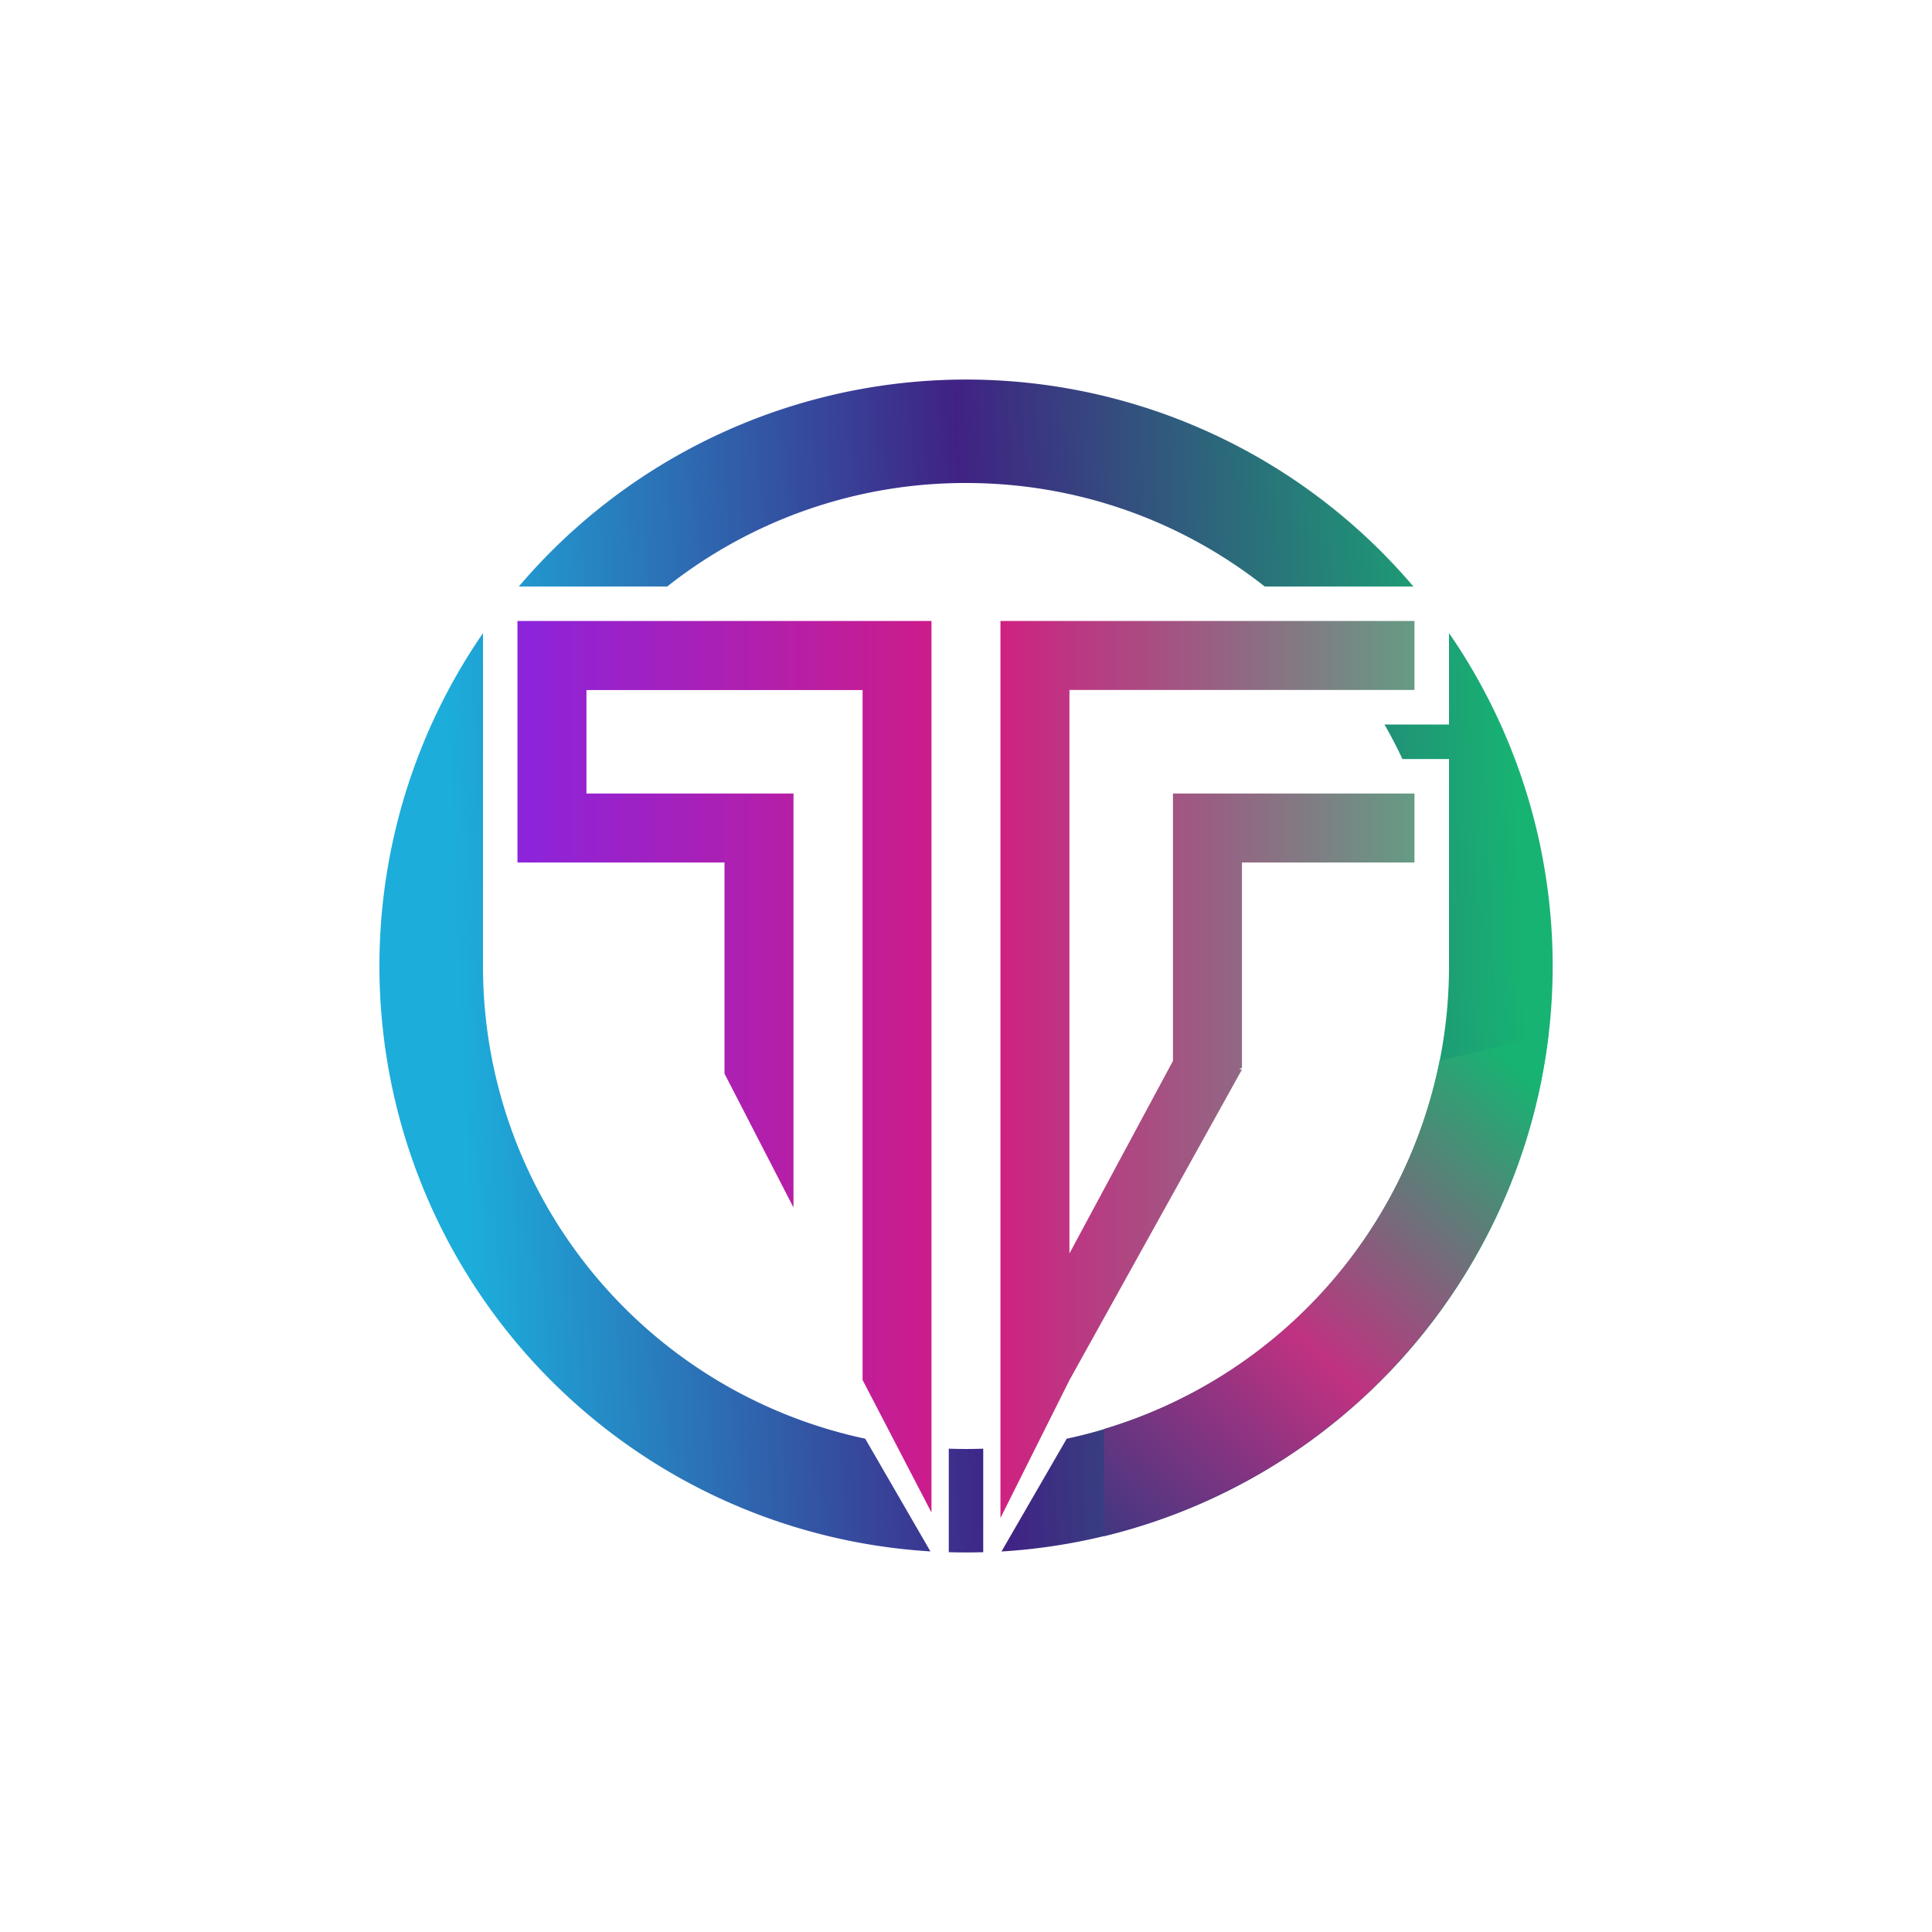 <svg xmlns="http://www.w3.org/2000/svg" width="24" height="24" fill="none" viewBox="0 0 24 24"><path fill="url(#HAKA__a)" d="M11.571 7.714H6.428v3H9v2.623L9.857 15V9.857H7.285V8.572h3.43v8.57l.856 1.647zm6 2.143v.857h-2.143v2.55l-.034.018.034.004-2.142 3.857-.858 1.714V7.714h5.143v.857h-4.286v7l1.286-2.392V9.857z"/><path fill="url(#HAKA__b)" d="M12.441 19.273A7.286 7.286 0 0 0 18 7.864V9h-.802q.122.211.223.429H18V12a6 6 0 0 1-4.749 5.872zm-.227.009v-1.286a6 6 0 0 1-.428 0v1.286q.213.006.428 0m-.656-.01A7.286 7.286 0 0 1 6 7.865V12a6 6 0 0 0 4.748 5.872zm6-11.986a7.29 7.29 0 0 0-11.113 0h1.843A5.97 5.97 0 0 1 12 6c1.401 0 2.691.48 3.711 1.286z"/><path fill="url(#HAKA__c)" d="M13.71 19.084a7.29 7.29 0 0 0 5.528-6.257 20 20 0 0 1-1.354.347 6.01 6.01 0 0 1-4.17 4.578v1.328z"/><defs><linearGradient id="HAKA__a" x1="18.632" x2="4.919" y1="6.541" y2="6.541" gradientUnits="userSpaceOnUse"><stop stop-color="#4FB585"/><stop offset=".47" stop-color="#D41B81"/><stop offset="1" stop-color="#7826F4"/></linearGradient><linearGradient id="HAKA__b" x1="18.857" x2="5.657" y1="10.616" y2="11.194" gradientUnits="userSpaceOnUse"><stop stop-color="#17B372"/><stop offset=".51" stop-color="#402284"/><stop offset="1" stop-color="#1CADDB"/></linearGradient><linearGradient id="HAKA__c" x1="13.44" x2="18.814" y1="19.084" y2="13.234" gradientUnits="userSpaceOnUse"><stop stop-color="#3A3781"/><stop offset=".46" stop-color="#C03281"/><stop offset="1" stop-color="#17B372"/></linearGradient></defs></svg>